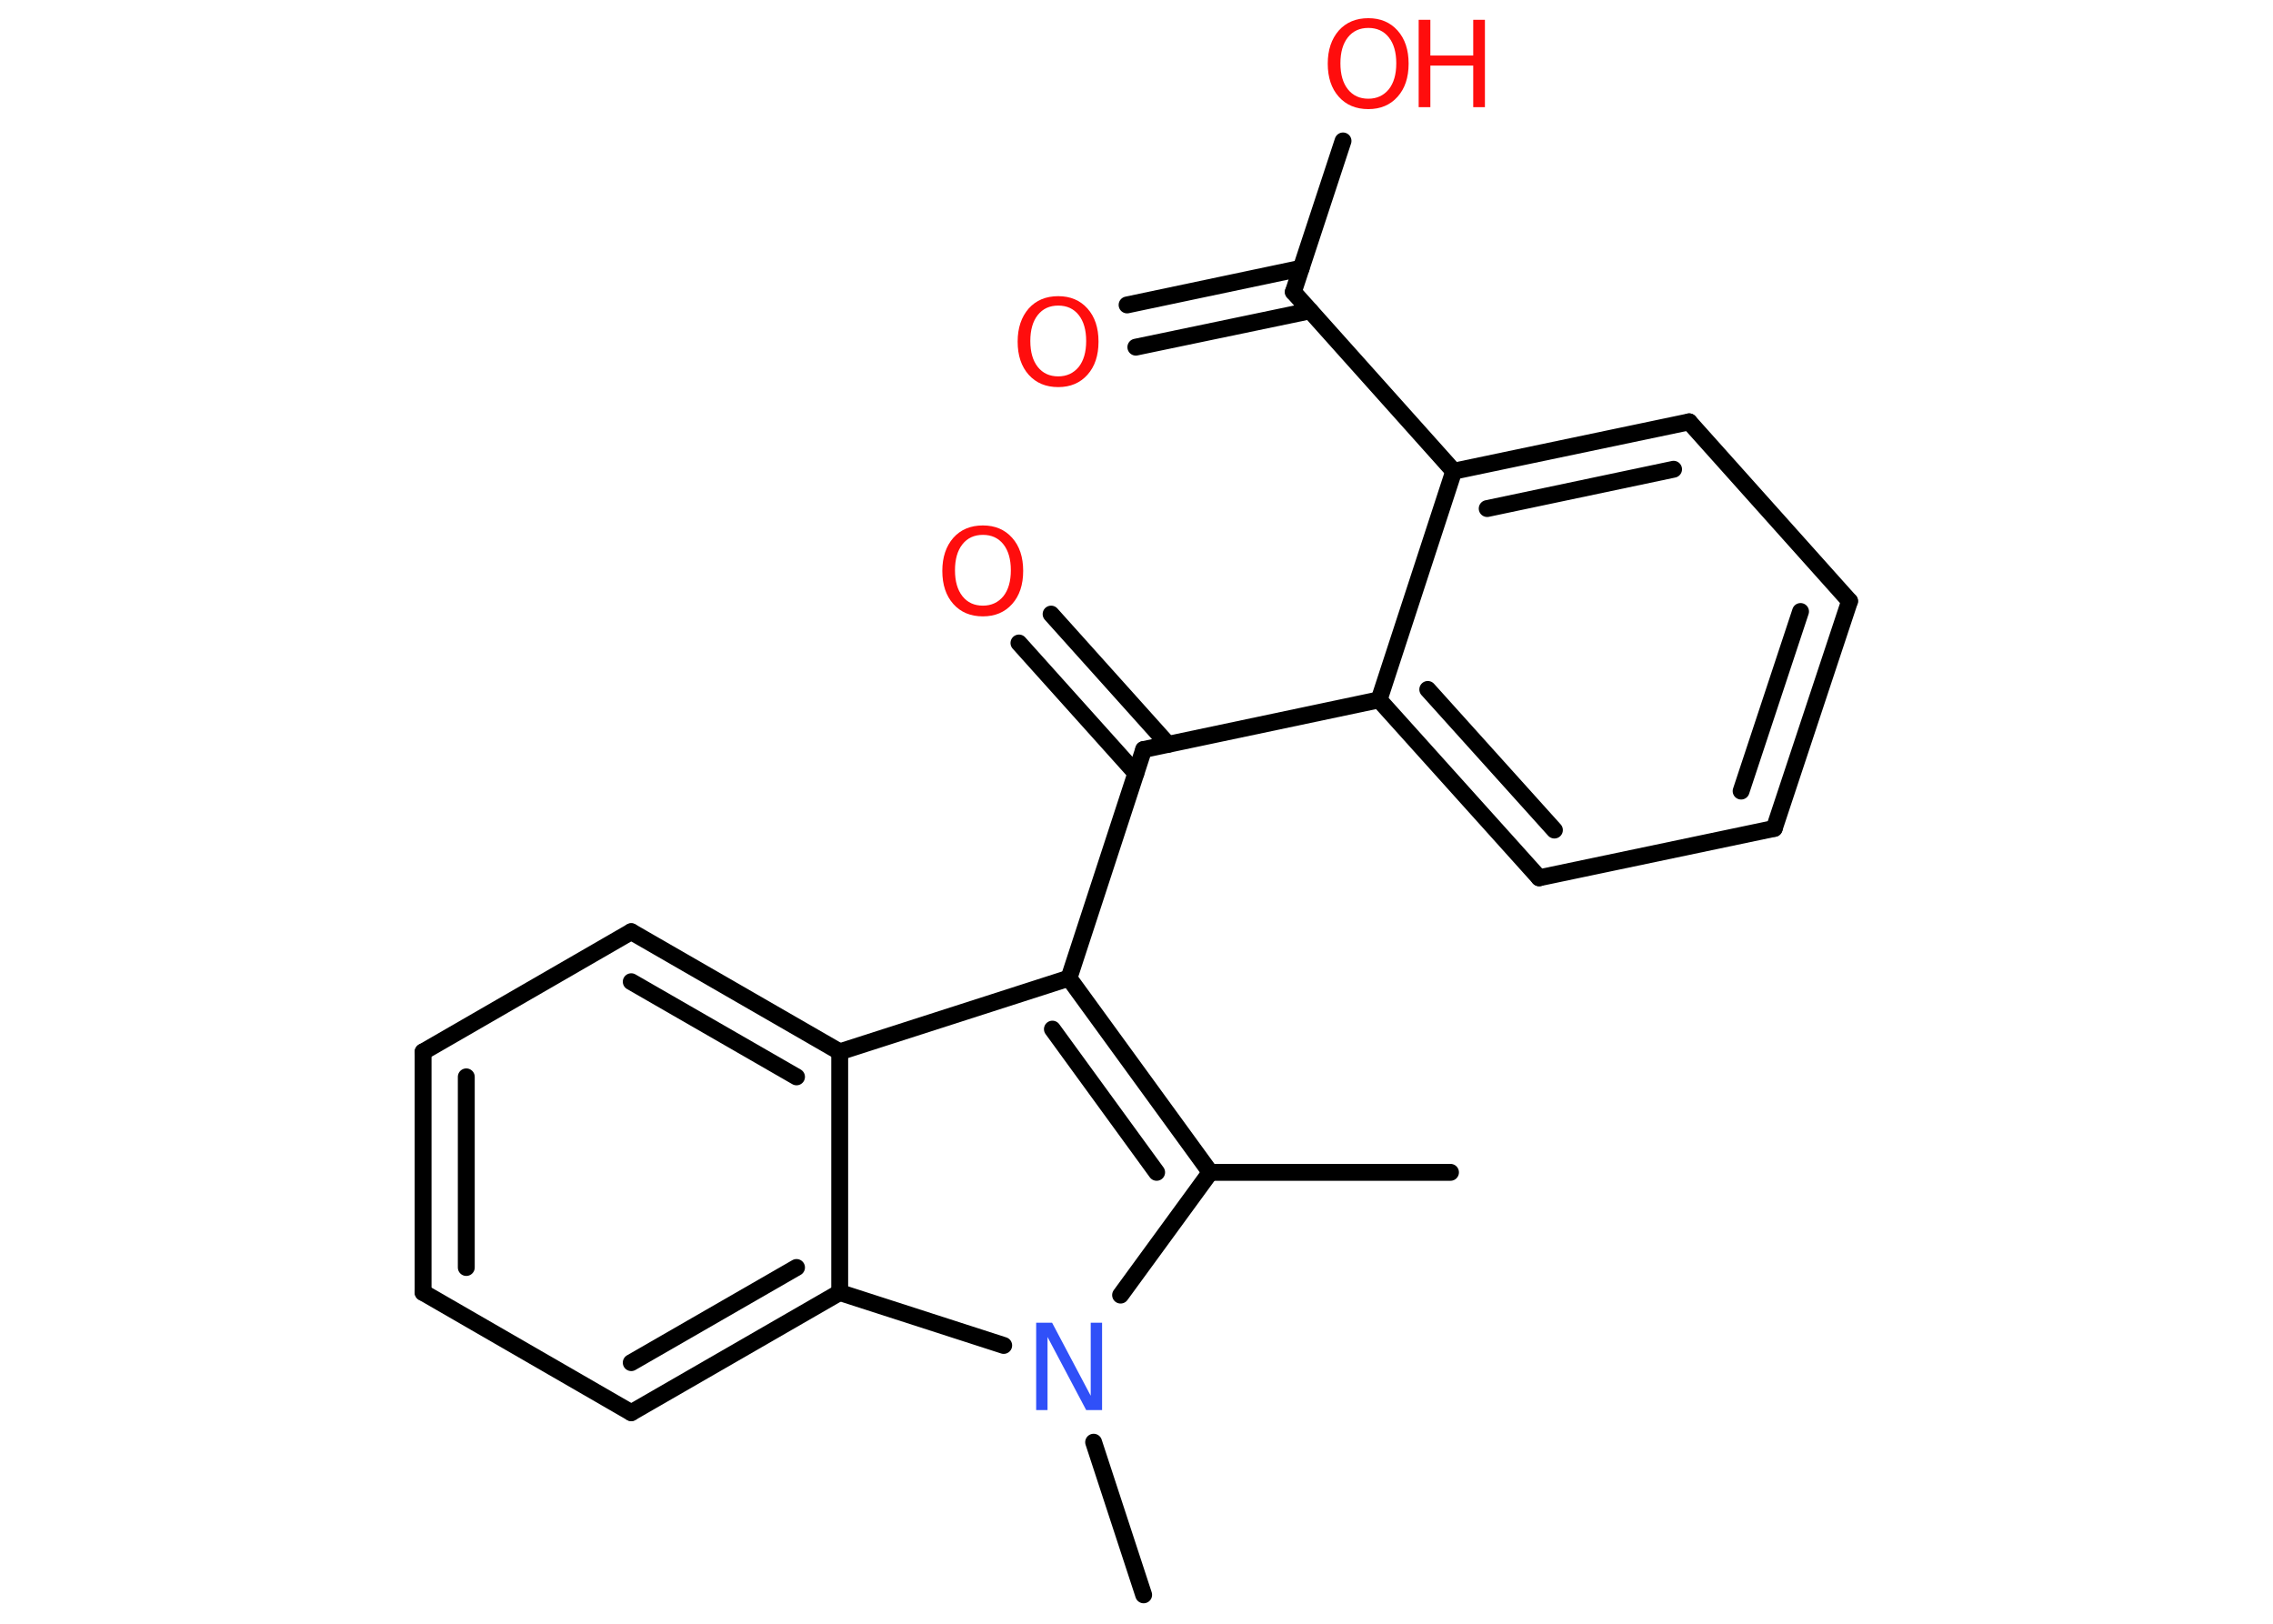 <?xml version='1.0' encoding='UTF-8'?>
<!DOCTYPE svg PUBLIC "-//W3C//DTD SVG 1.1//EN" "http://www.w3.org/Graphics/SVG/1.1/DTD/svg11.dtd">
<svg version='1.2' xmlns='http://www.w3.org/2000/svg' xmlns:xlink='http://www.w3.org/1999/xlink' width='70.0mm' height='50.0mm' viewBox='0 0 70.0 50.0'>
  <desc>Generated by the Chemistry Development Kit (http://github.com/cdk)</desc>
  <g stroke-linecap='round' stroke-linejoin='round' stroke='#000000' stroke-width='.52' fill='#FF0D0D'>
    <rect x='.0' y='.0' width='70.0' height='50.0' fill='#FFFFFF' stroke='none'/>
    <g id='mol1' class='mol'>
      <line id='mol1bnd1' class='bond' x1='44.67' y1='36.1' x2='37.27' y2='36.1'/>
      <g id='mol1bnd2' class='bond'>
        <line x1='37.27' y1='36.1' x2='32.92' y2='30.12'/>
        <line x1='35.62' y1='36.1' x2='32.41' y2='31.69'/>
      </g>
      <line id='mol1bnd3' class='bond' x1='32.92' y1='30.12' x2='35.22' y2='23.08'/>
      <g id='mol1bnd4' class='bond'>
        <line x1='34.98' y1='23.81' x2='31.38' y2='19.8'/>
        <line x1='35.97' y1='22.92' x2='32.37' y2='18.91'/>
      </g>
      <line id='mol1bnd5' class='bond' x1='35.22' y1='23.08' x2='42.47' y2='21.55'/>
      <g id='mol1bnd6' class='bond'>
        <line x1='42.47' y1='21.55' x2='47.4' y2='27.03'/>
        <line x1='43.97' y1='21.23' x2='47.87' y2='25.56'/>
      </g>
      <line id='mol1bnd7' class='bond' x1='47.4' y1='27.03' x2='54.64' y2='25.51'/>
      <g id='mol1bnd8' class='bond'>
        <line x1='54.64' y1='25.51' x2='56.96' y2='18.51'/>
        <line x1='53.62' y1='24.36' x2='55.45' y2='18.83'/>
      </g>
      <line id='mol1bnd9' class='bond' x1='56.96' y1='18.51' x2='52.02' y2='12.99'/>
      <g id='mol1bnd10' class='bond'>
        <line x1='52.02' y1='12.99' x2='44.77' y2='14.51'/>
        <line x1='51.54' y1='14.45' x2='45.8' y2='15.66'/>
      </g>
      <line id='mol1bnd11' class='bond' x1='42.47' y1='21.55' x2='44.77' y2='14.51'/>
      <line id='mol1bnd12' class='bond' x1='44.77' y1='14.51' x2='39.83' y2='8.99'/>
      <g id='mol1bnd13' class='bond'>
        <line x1='40.35' y1='9.57' x2='34.98' y2='10.69'/>
        <line x1='40.07' y1='8.26' x2='34.71' y2='9.39'/>
      </g>
      <line id='mol1bnd14' class='bond' x1='39.83' y1='8.99' x2='41.36' y2='4.34'/>
      <line id='mol1bnd15' class='bond' x1='32.92' y1='30.12' x2='25.86' y2='32.39'/>
      <g id='mol1bnd16' class='bond'>
        <line x1='25.86' y1='32.39' x2='19.44' y2='28.69'/>
        <line x1='24.53' y1='33.16' x2='19.44' y2='30.23'/>
      </g>
      <line id='mol1bnd17' class='bond' x1='19.44' y1='28.69' x2='13.03' y2='32.39'/>
      <g id='mol1bnd18' class='bond'>
        <line x1='13.03' y1='32.39' x2='13.03' y2='39.8'/>
        <line x1='14.36' y1='33.16' x2='14.36' y2='39.03'/>
      </g>
      <line id='mol1bnd19' class='bond' x1='13.03' y1='39.8' x2='19.44' y2='43.5'/>
      <g id='mol1bnd20' class='bond'>
        <line x1='19.44' y1='43.5' x2='25.86' y2='39.8'/>
        <line x1='19.44' y1='41.96' x2='24.53' y2='39.03'/>
      </g>
      <line id='mol1bnd21' class='bond' x1='25.86' y1='32.39' x2='25.86' y2='39.8'/>
      <line id='mol1bnd22' class='bond' x1='25.86' y1='39.8' x2='30.91' y2='41.43'/>
      <line id='mol1bnd23' class='bond' x1='37.27' y1='36.1' x2='34.51' y2='39.88'/>
      <line id='mol1bnd24' class='bond' x1='33.68' y1='44.41' x2='35.22' y2='49.11'/>
      <path id='mol1atm5' class='atom' d='M30.27 16.47q-.4 .0 -.63 .29q-.23 .29 -.23 .8q.0 .51 .23 .8q.23 .29 .63 .29q.39 .0 .63 -.29q.23 -.29 .23 -.8q.0 -.51 -.23 -.8q-.23 -.29 -.63 -.29zM30.27 16.18q.56 .0 .9 .38q.34 .38 .34 1.02q.0 .64 -.34 1.02q-.34 .38 -.9 .38q-.57 .0 -.91 -.38q-.34 -.38 -.34 -1.02q.0 -.63 .34 -1.02q.34 -.38 .91 -.38z' stroke='none'/>
      <path id='mol1atm13' class='atom' d='M32.59 9.41q-.4 .0 -.63 .29q-.23 .29 -.23 .8q.0 .51 .23 .8q.23 .29 .63 .29q.39 .0 .63 -.29q.23 -.29 .23 -.8q.0 -.51 -.23 -.8q-.23 -.29 -.63 -.29zM32.59 9.12q.56 .0 .9 .38q.34 .38 .34 1.02q.0 .64 -.34 1.02q-.34 .38 -.9 .38q-.57 .0 -.91 -.38q-.34 -.38 -.34 -1.02q.0 -.63 .34 -1.02q.34 -.38 .91 -.38z' stroke='none'/>
      <g id='mol1atm14' class='atom'>
        <path d='M42.14 .86q-.4 .0 -.63 .29q-.23 .29 -.23 .8q.0 .51 .23 .8q.23 .29 .63 .29q.39 .0 .63 -.29q.23 -.29 .23 -.8q.0 -.51 -.23 -.8q-.23 -.29 -.63 -.29zM42.14 .56q.56 .0 .9 .38q.34 .38 .34 1.02q.0 .64 -.34 1.02q-.34 .38 -.9 .38q-.57 .0 -.91 -.38q-.34 -.38 -.34 -1.02q.0 -.63 .34 -1.02q.34 -.38 .91 -.38z' stroke='none'/>
        <path d='M43.69 .61h.36v1.1h1.32v-1.1h.36v2.69h-.36v-1.28h-1.32v1.28h-.36v-2.69z' stroke='none'/>
      </g>
      <path id='mol1atm21' class='atom' d='M31.91 40.73h.49l1.19 2.25v-2.25h.35v2.69h-.49l-1.19 -2.25v2.25h-.35v-2.69z' stroke='none' fill='#3050F8'/>
    </g>
  </g>
</svg>
